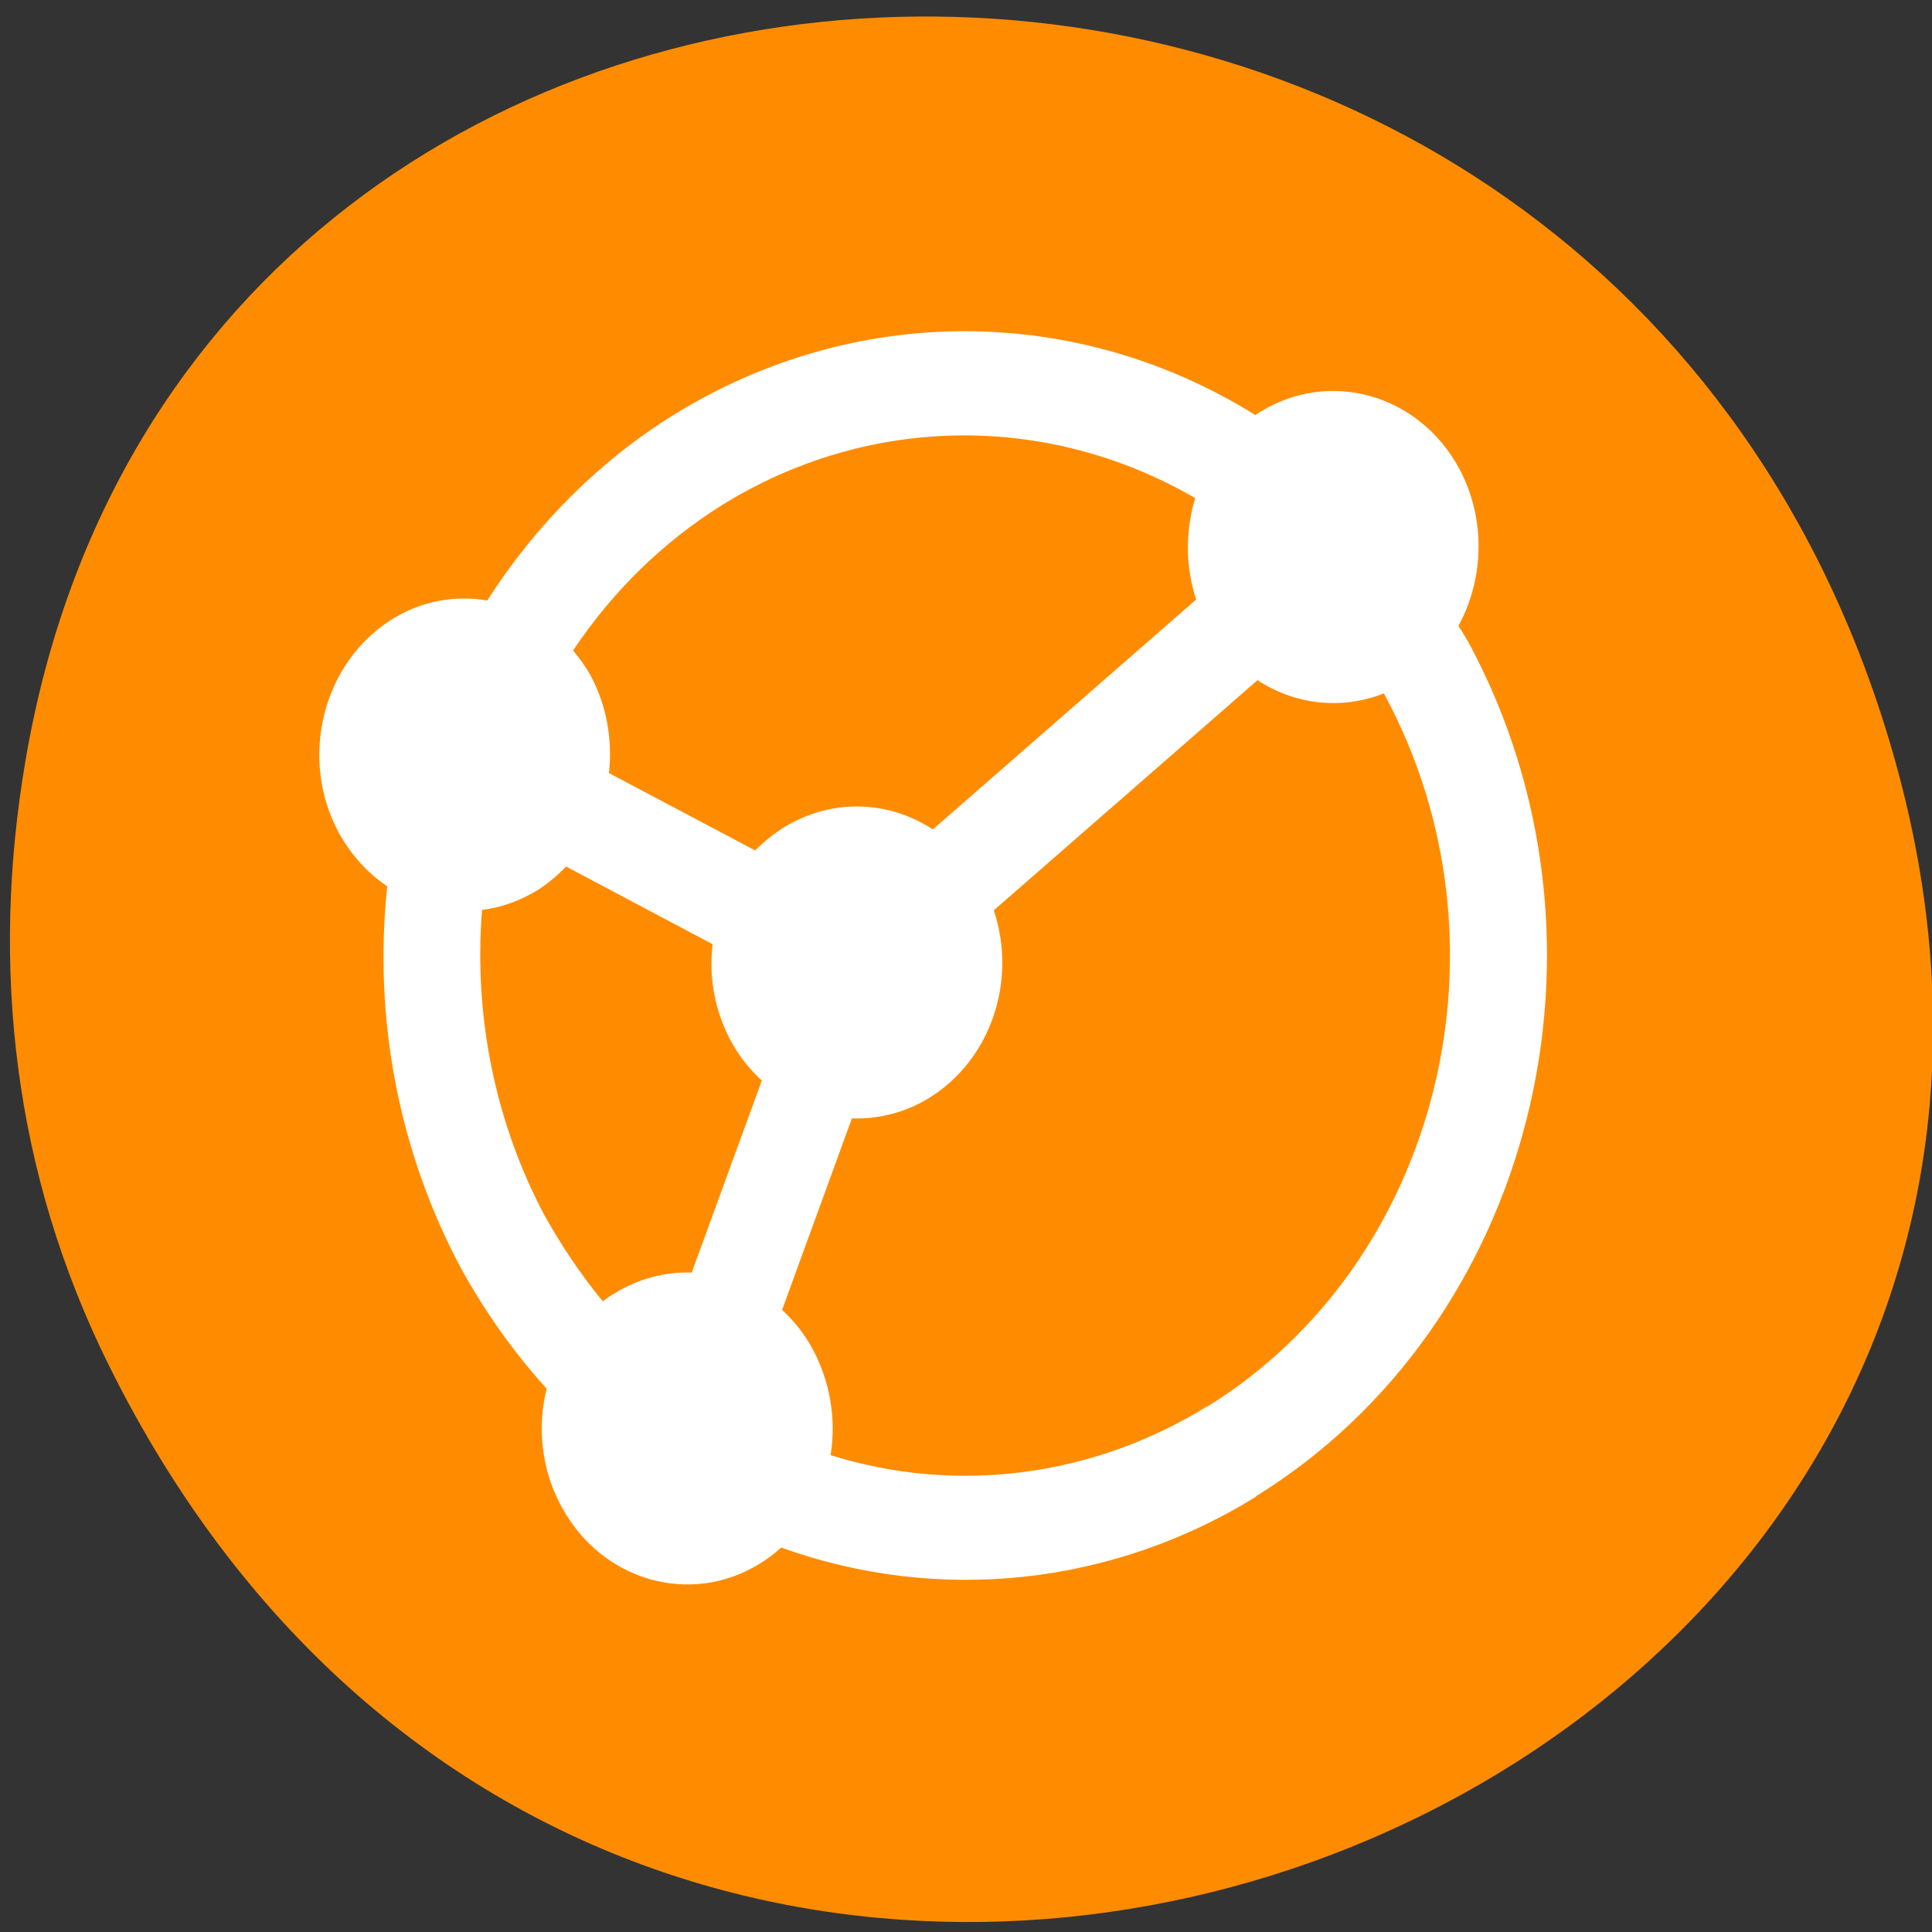 <svg xmlns="http://www.w3.org/2000/svg" viewBox="0 0 16 16"><rect x="0" y="0" width="16" height="16" fill="#333333" stroke="none"/><path d="m 0.906 11.316 c 4.348 8.746 17.258 3.871 14.793 -5 c -2.324 -8.355 -14.113 -8.117 -15.488 -0.016 c -0.289 1.691 -0.105 3.41 0.695 5.016" style="fill:#ff8c00"/><path d="M 10.402 12.395 C 9.207 13.133 7.773 13.285 6.469 12.816 C 6.414 12.867 6.355 12.91 6.293 12.949 C 5.719 13.305 4.98 13.094 4.648 12.473 C 4.488 12.18 4.445 11.828 4.527 11.5 C 4.254 11.199 4.016 10.863 3.816 10.5 C 3.305 9.543 3.09 8.438 3.207 7.34 C 3.043 7.23 2.906 7.078 2.805 6.895 C 2.473 6.277 2.672 5.488 3.246 5.129 C 3.484 4.98 3.762 4.926 4.035 4.973 C 4.438 4.344 4.965 3.816 5.582 3.434 C 7.074 2.512 8.91 2.512 10.398 3.438 C 10.41 3.426 10.426 3.418 10.438 3.41 C 11.016 3.055 11.754 3.266 12.086 3.883 C 12.301 4.285 12.297 4.781 12.078 5.184 C 12.109 5.23 12.137 5.277 12.164 5.324 C 13.496 7.801 12.707 10.965 10.402 12.391 Z M 10 11.648 C 11.922 10.457 12.578 7.82 11.469 5.758 L 11.461 5.742 C 11.117 5.879 10.73 5.84 10.414 5.633 L 8.23 7.539 C 8.426 8.125 8.203 8.777 7.699 9.09 C 7.504 9.211 7.281 9.27 7.055 9.262 L 6.477 10.848 C 6.582 10.945 6.668 11.055 6.734 11.18 C 6.875 11.445 6.926 11.754 6.879 12.051 C 7.926 12.379 9.055 12.23 10 11.645 Z M 5.73 10.535 L 6.309 8.949 C 6.207 8.855 6.117 8.742 6.051 8.617 C 5.922 8.375 5.867 8.098 5.902 7.82 L 4.688 7.176 C 4.617 7.25 4.539 7.316 4.453 7.371 C 4.312 7.457 4.156 7.516 3.992 7.535 C 3.922 8.418 4.102 9.301 4.512 10.07 C 4.652 10.32 4.812 10.559 4.992 10.777 C 5.023 10.754 5.055 10.73 5.09 10.711 C 5.285 10.59 5.508 10.531 5.73 10.539 Z M 7.723 6.871 L 9.906 4.965 C 9.816 4.691 9.816 4.398 9.898 4.125 C 8.672 3.414 7.191 3.434 5.984 4.18 C 5.496 4.484 5.074 4.895 4.746 5.387 C 4.801 5.453 4.852 5.523 4.895 5.602 C 5.023 5.844 5.074 6.125 5.043 6.402 L 6.254 7.043 C 6.328 6.969 6.406 6.906 6.492 6.852 C 6.875 6.617 7.344 6.621 7.723 6.867 Z M 7.723 6.871 " style="fill:#fff"/></svg>